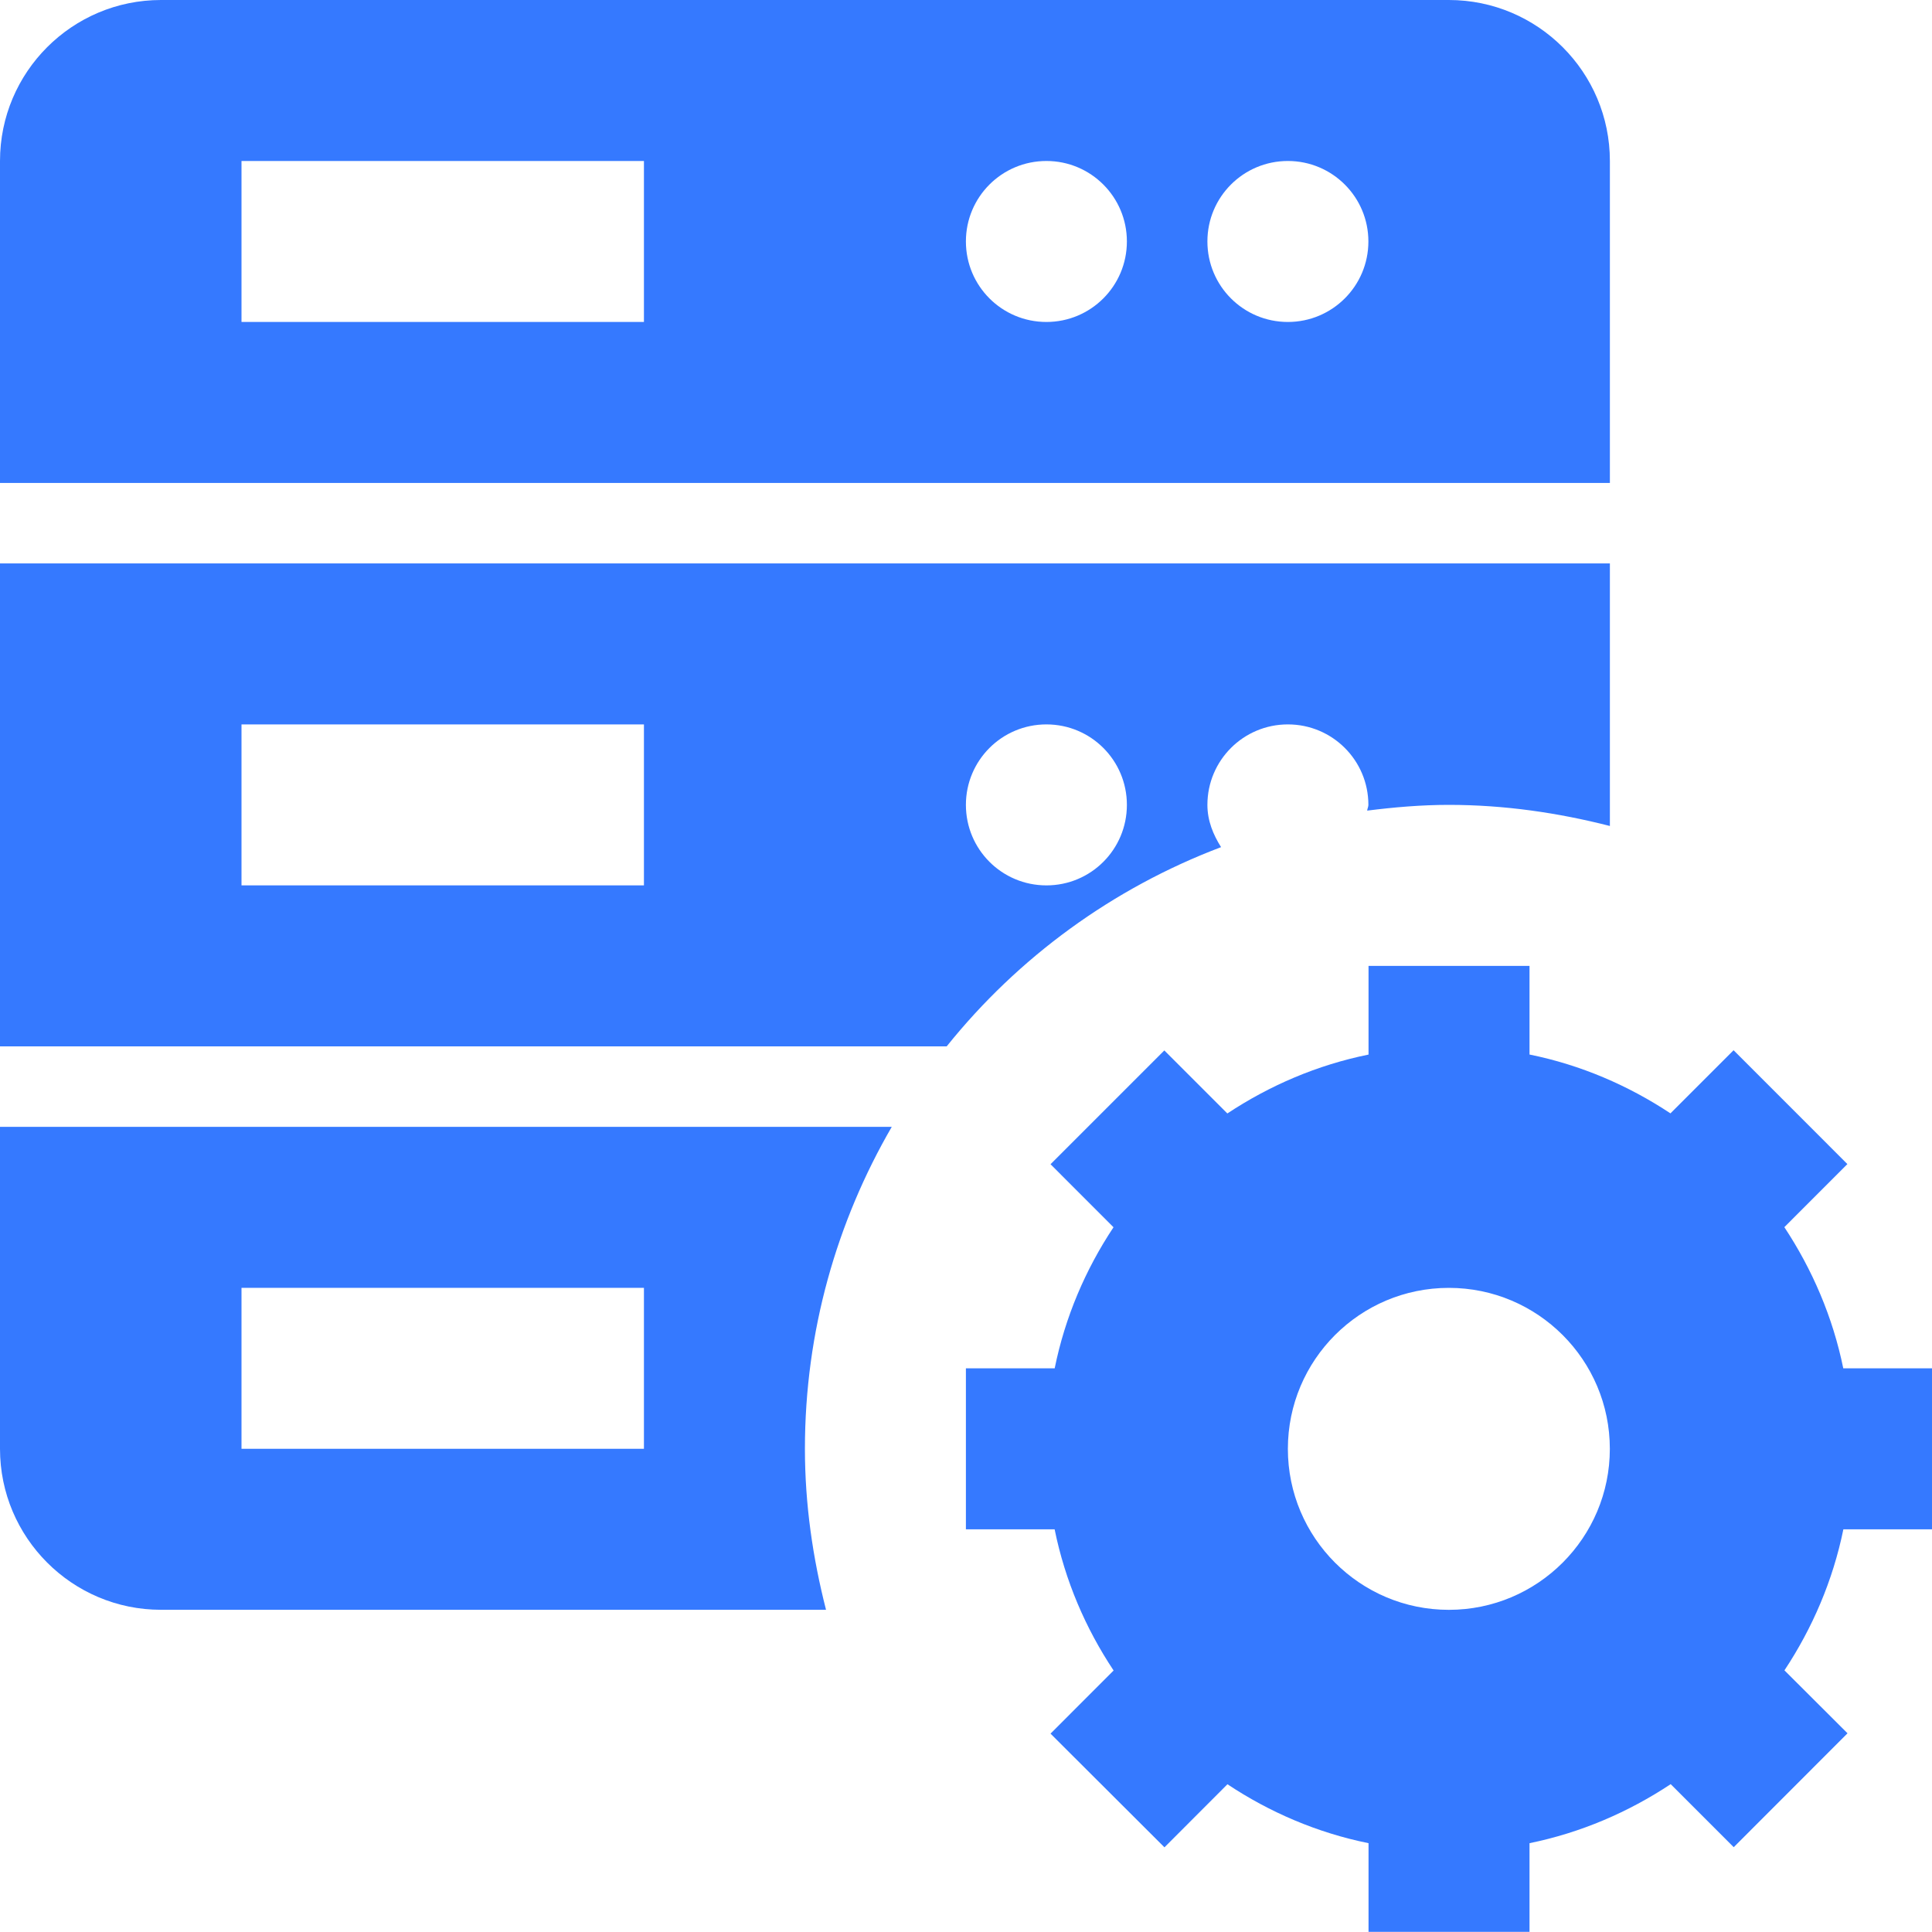 <svg width="40" height="40" viewBox="0 0 40 40" fill="none" xmlns="http://www.w3.org/2000/svg">
<path d="M0 0V9.999H19.6C21.078 8.157 23.036 6.724 25.281 5.874C25.118 5.616 24.998 5.328 24.998 4.999C24.998 4.078 25.743 3.333 26.664 3.333C27.586 3.333 28.331 4.078 28.331 4.999C28.331 5.041 28.309 5.078 28.306 5.118C28.861 5.048 29.424 4.999 29.997 4.999C31.149 4.999 32.262 5.163 33.331 5.436V0H0ZM13.332 6.666H5V3.333H13.332V6.666ZM21.665 6.666C20.743 6.666 19.998 5.921 19.998 4.999C19.998 4.078 20.743 3.333 21.665 3.333C22.587 3.333 23.331 4.078 23.331 4.999C23.331 5.921 22.587 6.666 21.665 6.666Z" transform="translate(0 11.665)" fill="#3579FF"/>
<path d="M33.331 9.999V3.333C33.331 1.493 31.837 0 29.997 0H3.333C1.493 0 0 1.493 0 3.333V9.999H33.331ZM26.664 3.333C27.584 3.333 28.331 4.078 28.331 4.999C28.331 5.921 27.584 6.666 26.664 6.666C25.743 6.666 24.998 5.921 24.998 4.999C24.998 4.078 25.743 3.333 26.664 3.333ZM21.665 3.333C22.585 3.333 23.331 4.078 23.331 4.999C23.331 5.921 22.585 6.666 21.665 6.666C20.743 6.666 19.998 5.921 19.998 4.999C19.998 4.078 20.743 3.333 21.665 3.333ZM5 3.333H13.332V6.666H5V3.333Z" fill="#3579FF"/>
<path d="M16.665 6.666C16.665 4.234 17.325 1.963 18.463 0H0V6.666C0 8.504 1.493 9.999 3.333 9.999H17.102C16.829 8.931 16.665 7.819 16.665 6.666ZM13.332 6.666H5V3.333H13.332V6.666Z" transform="translate(0 23.33)" fill="#3579FF"/>
<path d="M20.002 11.665V8.332H18.165C17.948 7.269 17.523 6.284 16.945 5.409L18.25 4.103L15.894 1.746L14.587 3.053C13.714 2.475 12.731 2.05 11.669 1.835V0H8.336V1.836C7.273 2.051 6.288 2.476 5.413 3.055L4.108 1.75L1.752 4.106L3.056 5.411C2.476 6.284 2.053 7.271 1.838 8.332H0V11.665H1.837C2.053 12.728 2.476 13.713 3.058 14.588L1.752 15.895L4.111 18.249L5.415 16.943C6.288 17.523 7.274 17.948 8.336 18.163V19.999H11.669V18.163C12.732 17.946 13.716 17.521 14.592 16.941L15.897 18.246L18.253 15.888L16.947 14.585C17.525 13.712 17.95 12.727 18.167 11.665H20.002ZM9.999 13.332C8.158 13.332 6.666 11.838 6.666 9.999C6.666 8.159 8.158 6.666 9.999 6.666C11.839 6.666 13.332 8.159 13.332 9.999C13.332 11.838 11.839 13.332 9.999 13.332Z" transform="translate(19.998 19.998)" fill="#3579FF"/>
</svg>
